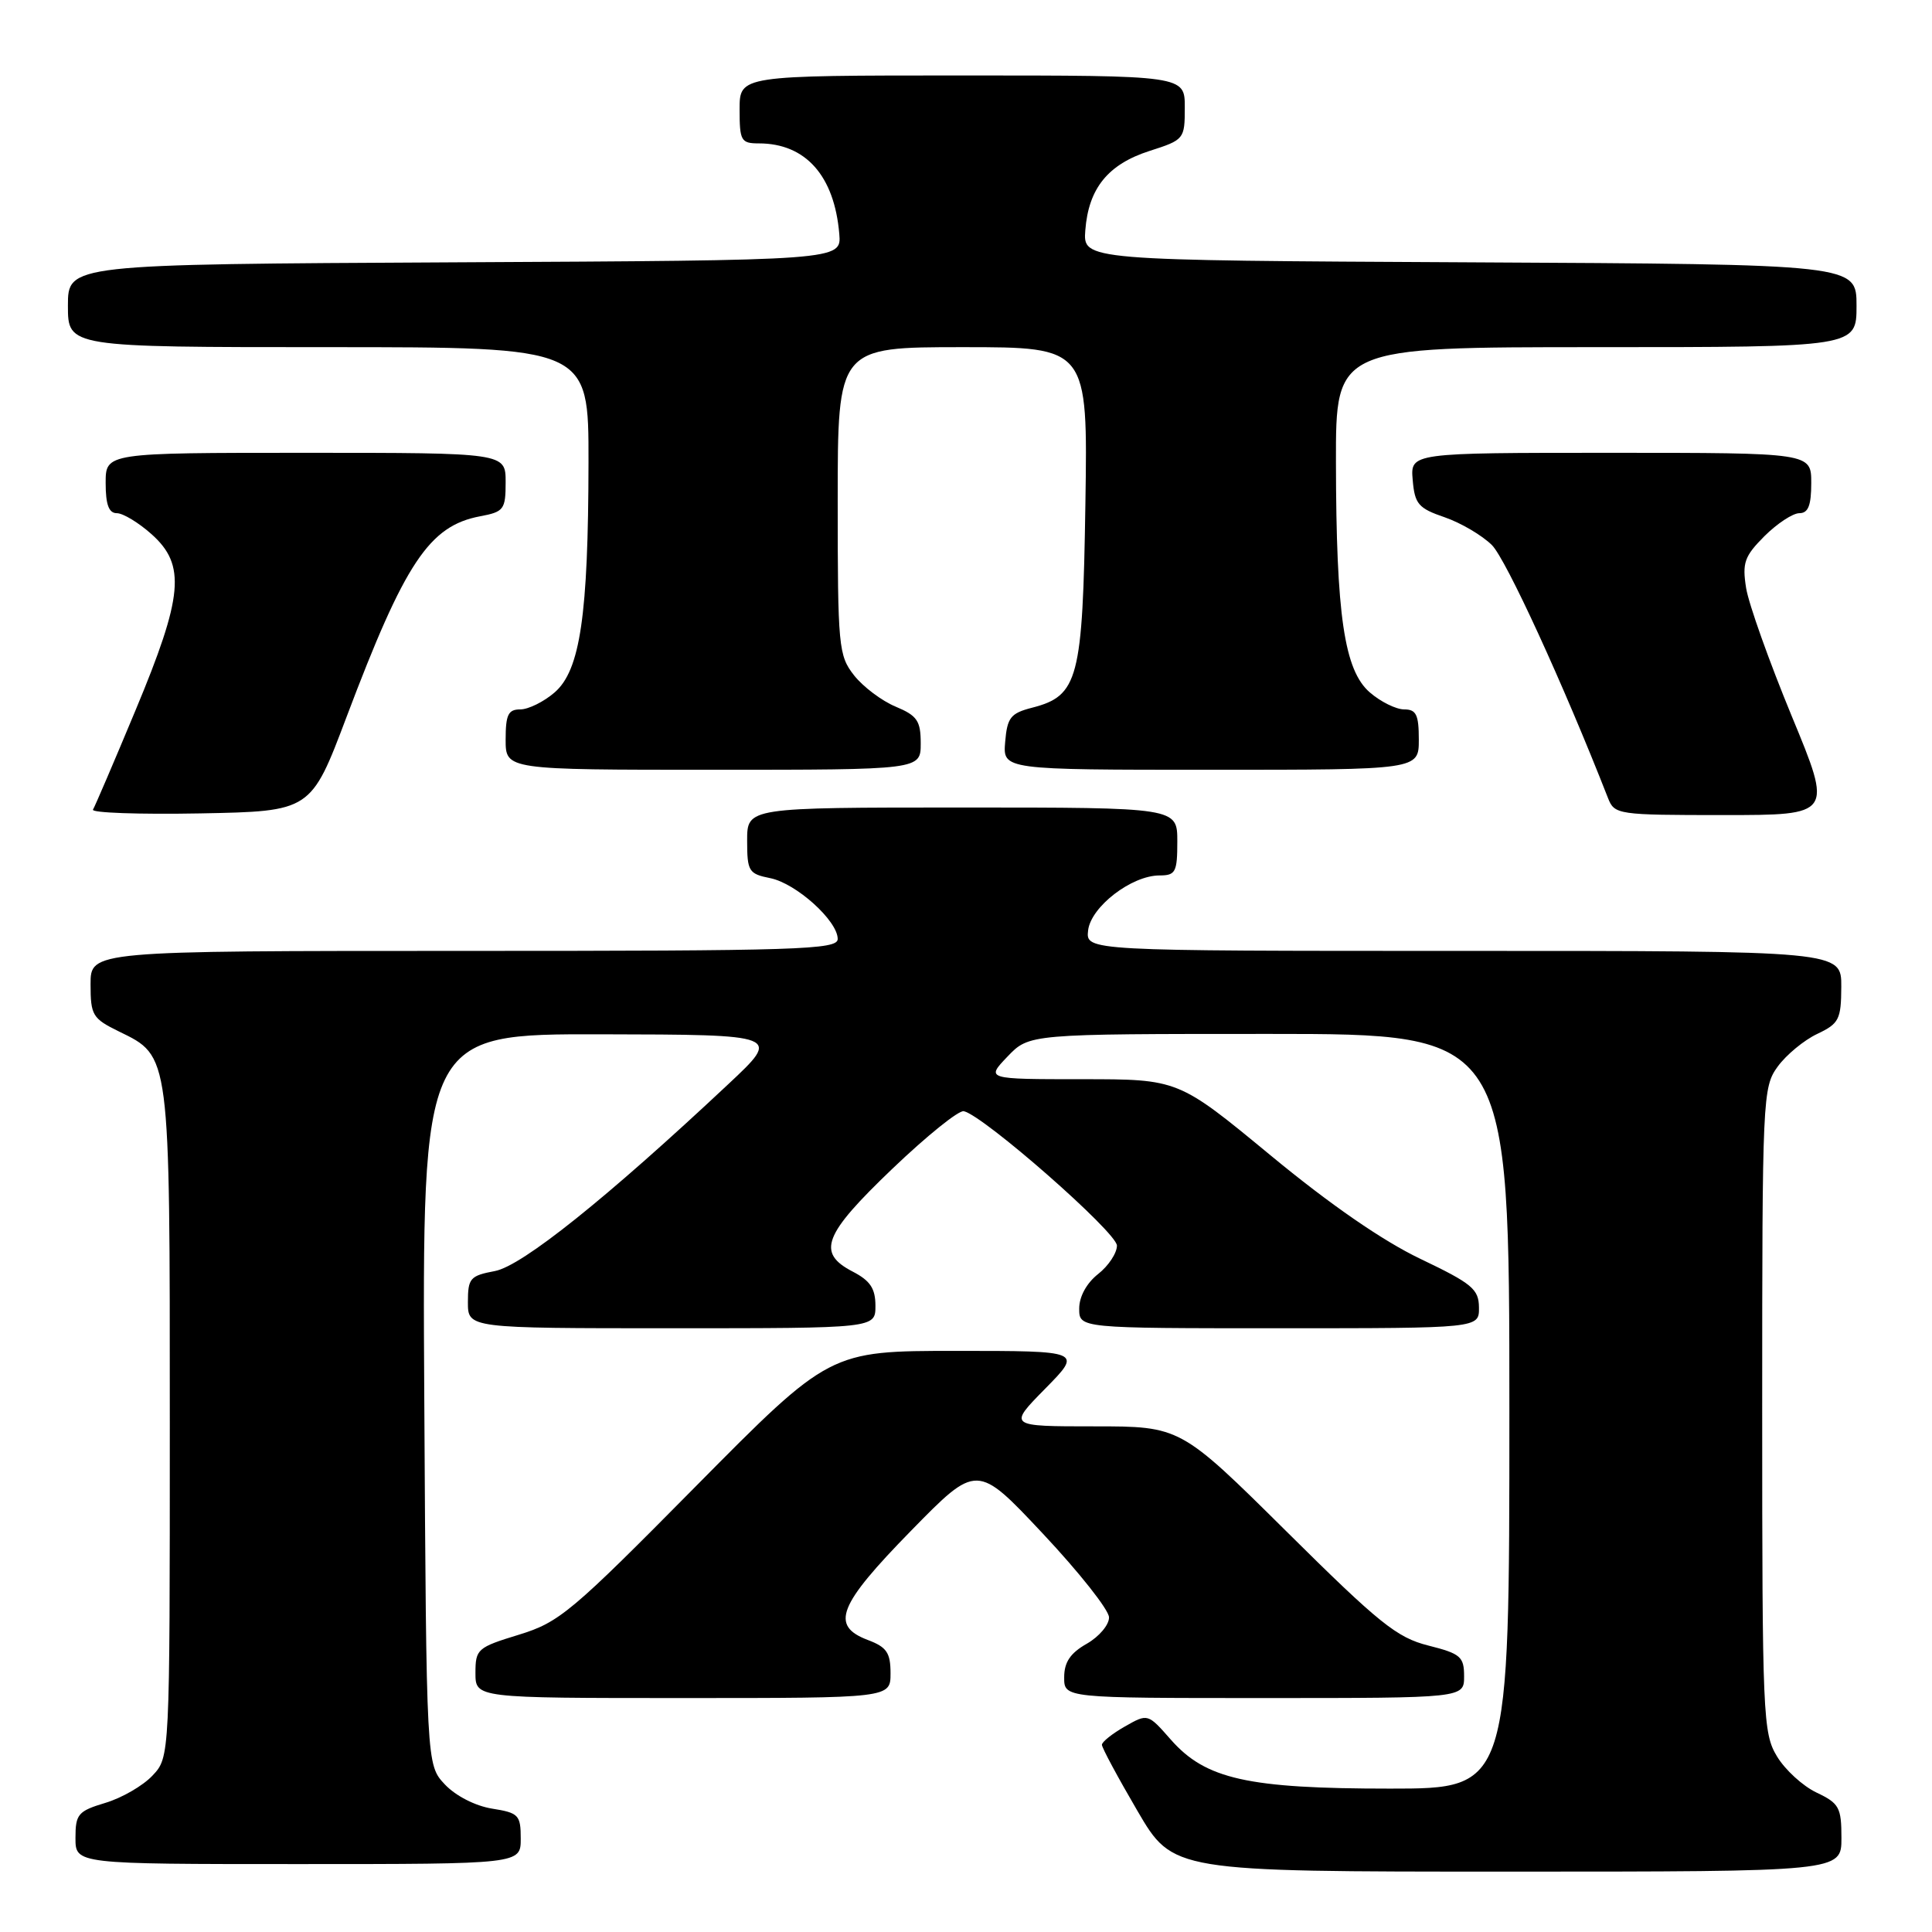 <?xml version="1.0" encoding="UTF-8" standalone="no"?>
<!DOCTYPE svg PUBLIC "-//W3C//DTD SVG 1.1//EN" "http://www.w3.org/Graphics/SVG/1.1/DTD/svg11.dtd" >
<svg xmlns="http://www.w3.org/2000/svg" xmlns:xlink="http://www.w3.org/1999/xlink" version="1.1" viewBox="0 0 256 256">
 <g >
 <path fill="currentColor"
d=" M 244.00 243.55 C 244.00 239.49 243.70 238.95 240.71 237.53 C 238.89 236.67 236.53 234.51 235.46 232.73 C 233.60 229.66 233.50 227.41 233.50 186.82 C 233.50 145.31 233.56 144.07 235.56 141.32 C 236.69 139.77 239.05 137.82 240.79 137.00 C 243.68 135.63 243.96 135.09 243.98 130.75 C 244.00 126.00 244.00 126.00 193.93 126.00 C 143.87 126.00 143.87 126.00 144.18 123.28 C 144.55 120.15 149.94 116.00 153.65 116.00 C 155.77 116.00 156.00 115.56 156.00 111.50 C 156.00 107.00 156.00 107.00 127.50 107.00 C 99.00 107.00 99.00 107.00 99.00 111.38 C 99.00 115.46 99.21 115.79 102.06 116.36 C 105.50 117.05 111.00 122.01 111.00 124.42 C 111.00 125.84 105.91 126.00 61.50 126.00 C 12.00 126.00 12.00 126.00 12.00 130.42 C 12.00 134.53 12.26 134.96 15.75 136.67 C 22.58 140.00 22.50 139.40 22.50 188.67 C 22.50 232.84 22.50 232.84 20.21 235.27 C 18.96 236.61 16.14 238.24 13.96 238.89 C 10.34 239.98 10.00 240.38 10.00 243.54 C 10.00 247.00 10.00 247.00 39.50 247.00 C 69.00 247.00 69.00 247.00 69.00 243.63 C 69.00 240.50 68.73 240.21 65.19 239.65 C 62.97 239.29 60.37 237.96 58.94 236.44 C 56.50 233.84 56.50 233.84 56.22 185.42 C 55.94 137.00 55.94 137.00 79.72 137.05 C 103.50 137.10 103.50 137.10 96.50 143.66 C 80.39 158.77 69.18 167.74 65.58 168.42 C 62.29 169.04 62.00 169.37 62.00 172.55 C 62.00 176.00 62.00 176.00 89.00 176.00 C 116.00 176.00 116.00 176.00 116.00 173.03 C 116.00 170.73 115.31 169.70 113.00 168.50 C 108.17 166.00 109.10 163.61 118.25 154.86 C 122.79 150.52 127.04 147.09 127.71 147.24 C 130.33 147.81 148.00 163.31 148.00 165.05 C 148.00 166.04 146.88 167.74 145.50 168.82 C 143.98 170.02 143.00 171.81 143.00 173.39 C 143.00 176.00 143.00 176.00 169.50 176.00 C 196.00 176.00 196.00 176.00 195.97 173.25 C 195.95 170.81 195.06 170.08 188.22 166.81 C 183.21 164.42 176.22 159.59 168.32 153.06 C 156.13 143.00 156.13 143.00 143.38 143.00 C 130.63 143.00 130.63 143.00 133.50 140.00 C 136.37 137.00 136.37 137.00 168.19 137.00 C 200.00 137.00 200.00 137.00 200.00 187.00 C 200.00 237.00 200.00 237.00 184.18 237.00 C 165.33 237.00 159.75 235.75 155.14 230.51 C 152.09 227.04 152.09 227.04 149.05 228.77 C 147.38 229.72 146.01 230.81 146.01 231.19 C 146.00 231.57 148.12 235.51 150.71 239.94 C 155.42 248.00 155.42 248.00 199.71 248.00 C 244.00 248.00 244.00 248.00 244.00 243.55 Z  M 118.00 221.72 C 118.00 218.99 117.49 218.25 115.00 217.31 C 109.98 215.41 111.05 212.71 120.72 202.83 C 129.45 193.91 129.45 193.91 138.18 203.21 C 142.98 208.32 146.93 213.31 146.95 214.30 C 146.98 215.28 145.65 216.86 144.01 217.80 C 141.82 219.04 141.01 220.25 141.01 222.25 C 141.00 225.00 141.00 225.00 167.50 225.00 C 194.00 225.00 194.00 225.00 194.00 222.12 C 194.00 219.52 193.54 219.12 189.25 218.04 C 185.09 216.99 182.75 215.11 170.46 202.92 C 156.41 189.00 156.41 189.00 144.99 189.00 C 133.58 189.00 133.58 189.00 138.50 184.00 C 143.42 179.00 143.42 179.00 126.69 179.00 C 109.95 179.00 109.95 179.00 92.22 196.92 C 75.69 213.65 74.12 214.96 68.75 216.61 C 63.26 218.29 63.00 218.51 63.00 221.68 C 63.00 225.00 63.00 225.00 90.50 225.00 C 118.00 225.00 118.00 225.00 118.00 221.72 Z  M 45.92 95.00 C 53.65 74.53 56.88 69.68 63.62 68.41 C 66.77 67.82 67.00 67.51 67.00 63.89 C 67.00 60.00 67.00 60.00 40.50 60.00 C 14.00 60.00 14.00 60.00 14.00 64.00 C 14.00 66.87 14.42 68.00 15.48 68.00 C 16.30 68.00 18.38 69.26 20.10 70.80 C 24.65 74.87 24.28 78.97 17.96 94.11 C 15.12 100.93 12.58 106.85 12.32 107.28 C 12.06 107.70 18.45 107.93 26.52 107.78 C 41.20 107.50 41.20 107.50 45.92 95.00 Z  M 237.41 94.88 C 234.43 87.66 231.71 80.03 231.37 77.92 C 230.84 74.57 231.14 73.71 233.80 71.04 C 235.48 69.37 237.56 68.00 238.42 68.00 C 239.60 68.00 240.00 66.98 240.00 64.00 C 240.00 60.00 240.00 60.00 213.44 60.00 C 186.88 60.00 186.88 60.00 187.19 63.60 C 187.46 66.79 187.94 67.35 191.42 68.54 C 193.57 69.28 196.39 70.94 197.69 72.23 C 199.56 74.11 207.14 90.61 213.07 105.75 C 213.93 107.94 214.34 108.00 228.39 108.00 C 242.84 108.00 242.84 108.00 237.41 94.88 Z  M 122.00 98.51 C 122.00 95.51 121.54 94.83 118.67 93.63 C 116.84 92.87 114.36 91.00 113.17 89.49 C 111.11 86.86 111.00 85.74 111.00 66.37 C 111.00 46.00 111.00 46.00 127.57 46.00 C 144.14 46.00 144.14 46.00 143.82 66.80 C 143.46 90.02 142.89 92.20 136.74 93.78 C 133.91 94.51 133.46 95.08 133.19 98.31 C 132.88 102.00 132.88 102.00 160.44 102.00 C 188.00 102.00 188.00 102.00 188.00 98.00 C 188.00 94.70 187.66 94.00 186.06 94.00 C 184.99 94.00 182.94 92.99 181.51 91.75 C 178.12 88.82 177.05 81.55 177.02 61.25 C 177.00 46.00 177.00 46.00 211.50 46.00 C 246.00 46.00 246.00 46.00 246.00 40.51 C 246.00 35.02 246.00 35.02 194.75 34.76 C 143.50 34.50 143.50 34.50 143.81 30.50 C 144.24 24.94 146.82 21.77 152.32 20.00 C 156.91 18.53 156.99 18.43 156.99 14.25 C 157.00 10.00 157.00 10.00 127.50 10.00 C 98.00 10.00 98.00 10.00 98.00 14.50 C 98.00 18.66 98.19 19.00 100.55 19.00 C 106.75 19.00 110.56 23.29 111.21 31.00 C 111.50 34.50 111.50 34.50 60.25 34.76 C 9.00 35.02 9.00 35.02 9.00 40.51 C 9.00 46.00 9.00 46.00 43.50 46.00 C 78.00 46.00 78.00 46.00 77.98 61.25 C 77.95 81.55 76.88 88.82 73.49 91.75 C 72.06 92.99 70.01 94.00 68.94 94.00 C 67.34 94.00 67.00 94.70 67.00 98.00 C 67.00 102.00 67.00 102.00 94.50 102.00 C 122.00 102.00 122.00 102.00 122.00 98.51 Z "/>
</g>
</svg>